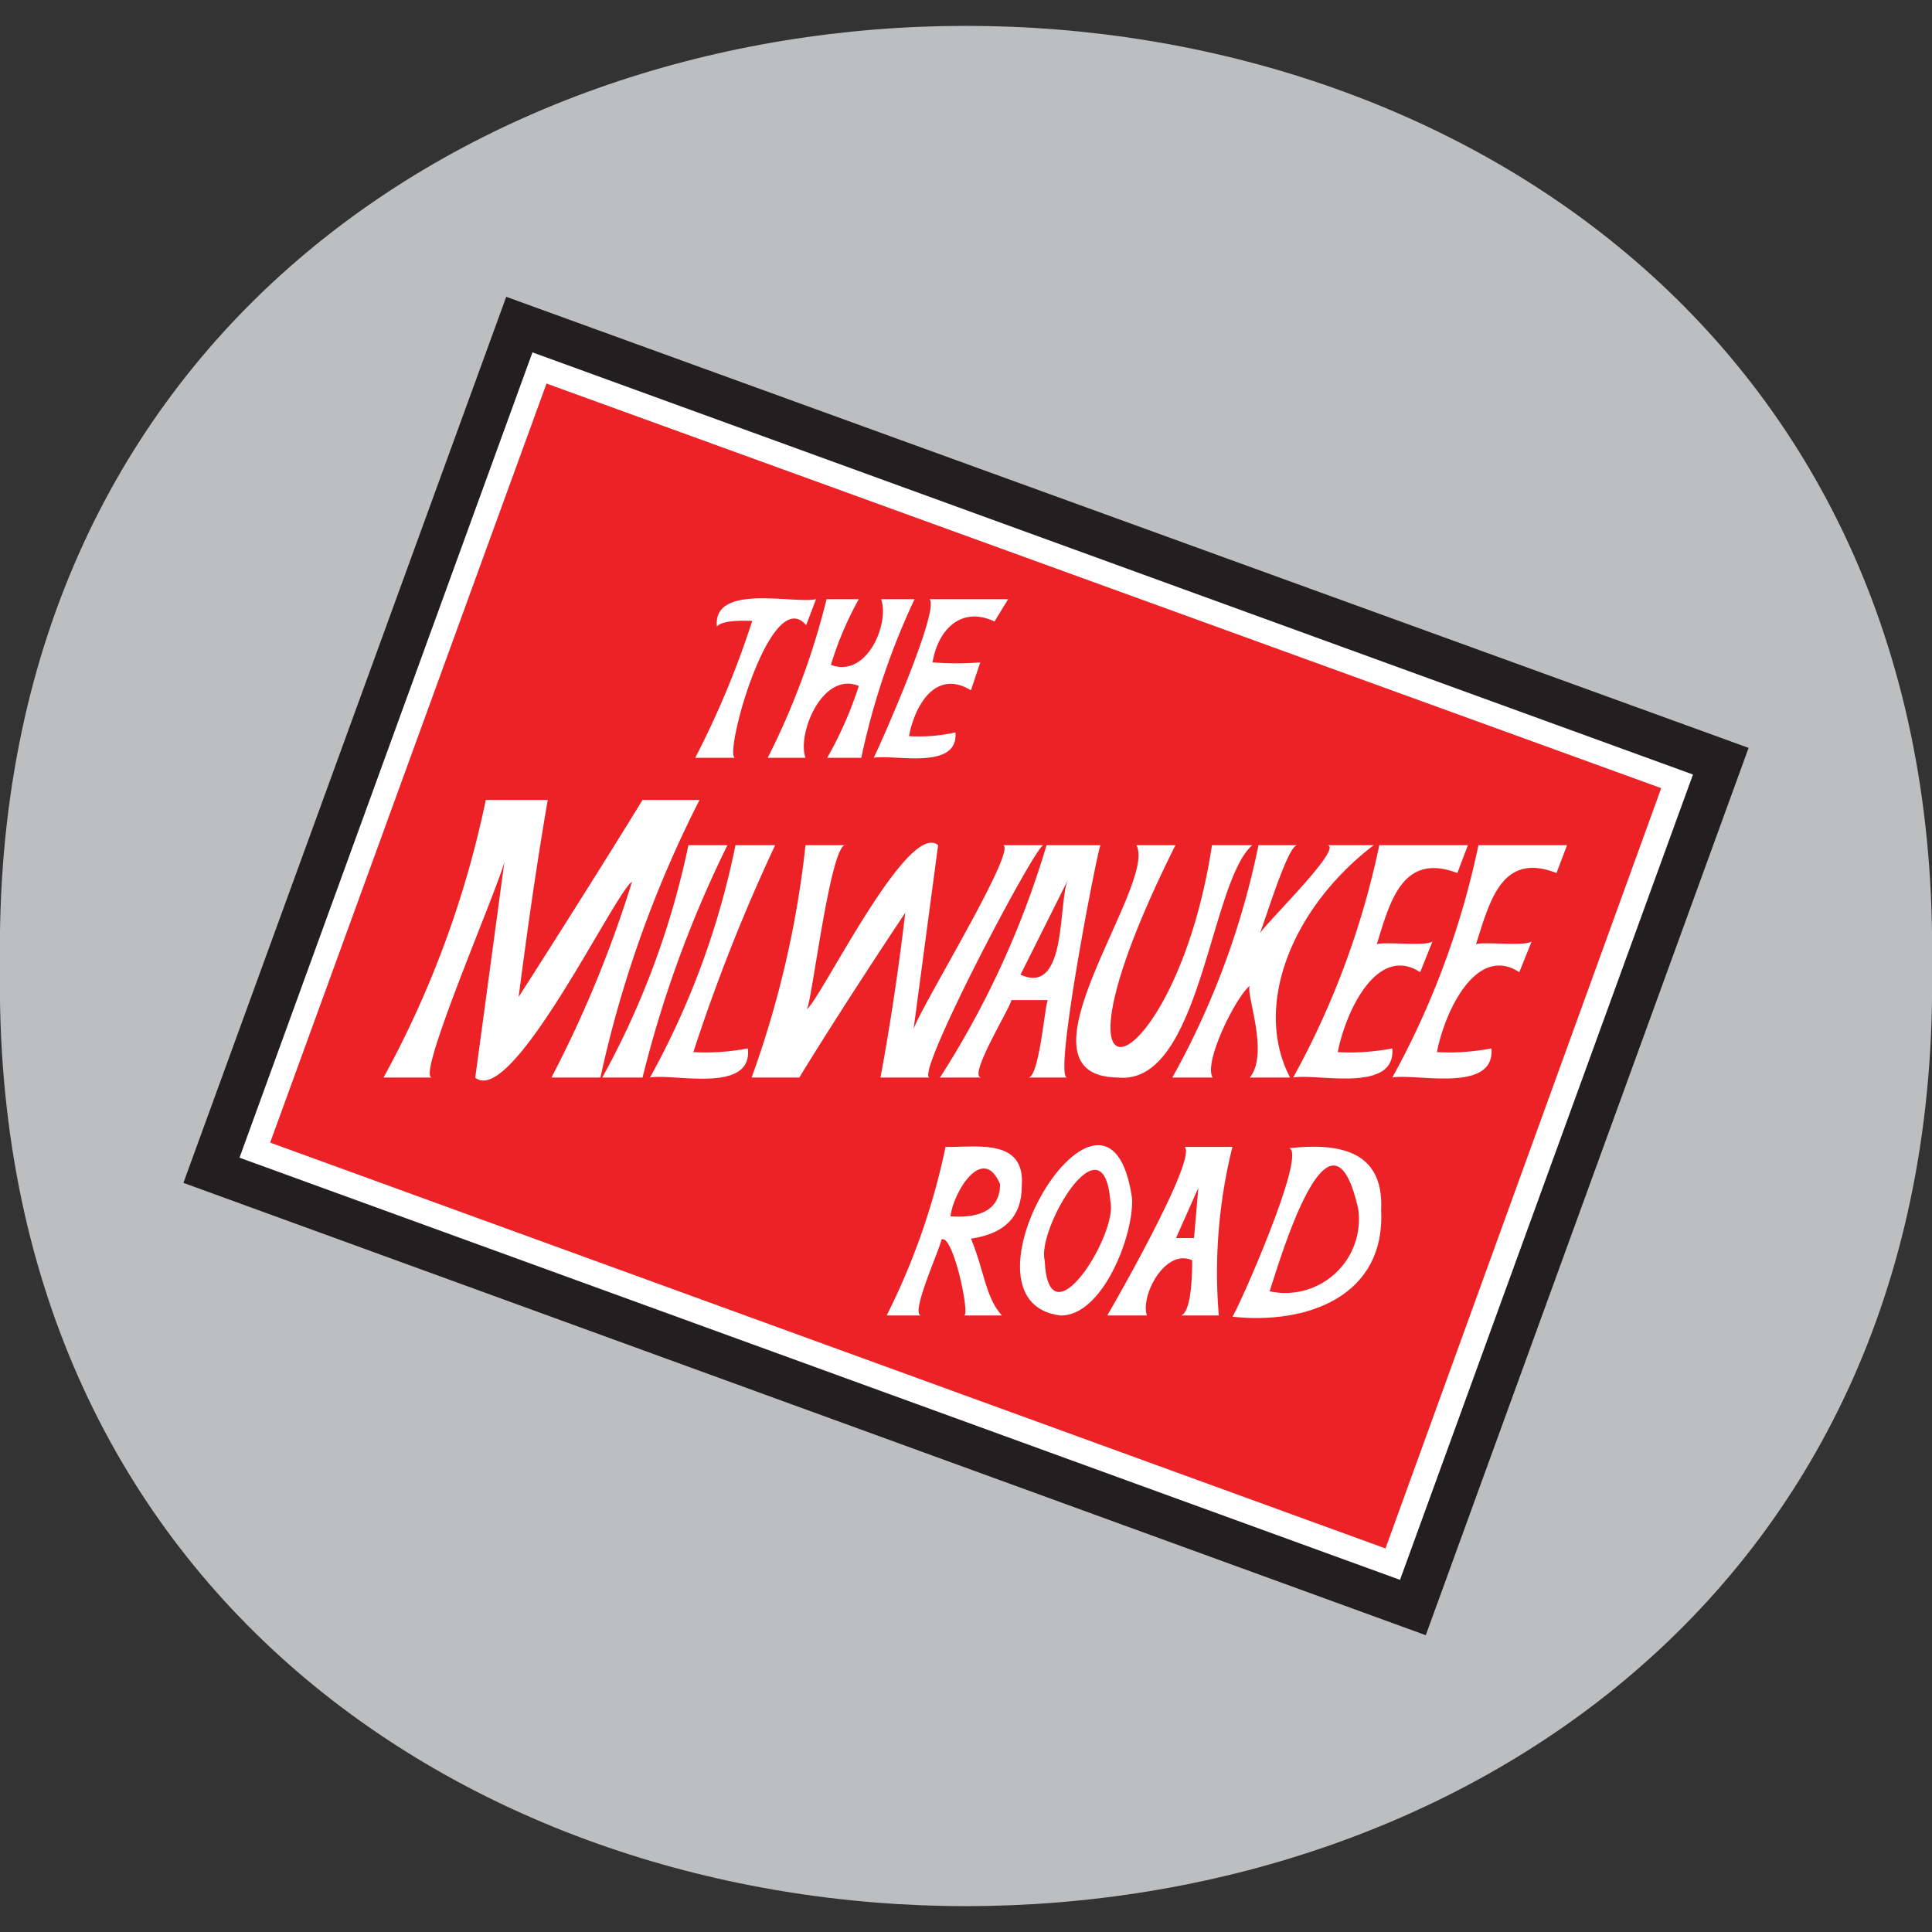 <svg id="Layer_1" data-name="Layer 1" xmlns="http://www.w3.org/2000/svg" viewBox="0 0 31.18 31.18"><rect x="0" y="0" width="31.18" height="31.18" fill="#333333" stroke="none"/><defs><style>.cls-1{fill:#bcbec0;fill-rule:evenodd;}.cls-2{fill:#231f20;}.cls-3{fill:#fff;}.cls-4{fill:#ec2227;}</style></defs><g id="New_Symbol_20-11" data-name="New Symbol 20"><g id="New_Symbol_10-10" data-name="New Symbol 10"><path class="cls-1" d="M31.18,15.59C31.48,35.82-.3,35.82,0,15.59-.3-4.64,31.48-4.64,31.18,15.59Z"/><polygon class="cls-2" points="28.22 12.07 23.01 26.39 2.96 19.09 8.17 4.79 28.22 12.07"/><rect class="cls-3" x="8.67" y="5.62" width="13.83" height="19.93" transform="translate(-4.38 24.91) rotate(-70.01)"/><polygon class="cls-4" points="26.81 12.72 22.36 24.99 4.36 18.44 8.82 6.19 26.81 12.72"/><path class="cls-3" d="M11.29,12.91h-.92s-.67,1.1-2,3.18c.13-1,.28-2.08.47-3.18h-1a16.15,16.15,0,0,1-1.65,4.48h.78c-.28,0,1.24-3.44,1.18-3.55l-.48,3.55c.59.5,2.26-3,2.53-3.16a18.92,18.92,0,0,1-1.3,3.16h.79A18.51,18.51,0,0,1,11.29,12.91Z"/><path class="cls-3" d="M11.74,13.64h-.63a13.45,13.45,0,0,1-1.39,3.75h.65A18.51,18.51,0,0,1,11.74,13.64Z"/><path class="cls-3" d="M12.51,13.64h-.64a13.12,13.12,0,0,1-1.38,3.75c.38-.07,1.66.27,1.58-.47a3.66,3.66,0,0,1-.88.06A29,29,0,0,1,12.51,13.64Z"/><path class="cls-3" d="M13.17,9.67c-.35.08-1.67-.26-1.6.44.1-.11.45-.09.57-.09a14.37,14.37,0,0,1-.92,2.21h.64c-.18-.06.58-2.82,1.15-2.14Z"/><path class="cls-3" d="M16.84,13.64h-.65c.24.08-1.49,2.87-1.45,3l.4-3c-.49-.41-1.89,2.48-2.12,2.65.08-.08.39-2.76.64-2.65H13a16.06,16.06,0,0,1-.87,3.75h.77s.56-.93,1.71-2.66c-.1.85-.23,1.74-.4,2.66H15C14.76,17.35,16.71,13.64,16.84,13.64Z"/><path class="cls-3" d="M14.76,9.67h-.54c.14.39-.23,1.28-.81,1.06a5.36,5.36,0,0,1,.45-1.06h-.52a12.11,12.11,0,0,1-.95,2.56H13c-.14-.38.27-1.4.86-1.16a6.15,6.15,0,0,1-.51,1.16h.55A11.68,11.68,0,0,1,14.76,9.67Z"/><path class="cls-3" d="M16.27,9.67H15c.18.16-.82,2.41-.9,2.56.33-.06,1.37.21,1.32-.41a2.69,2.69,0,0,1-.75.06c.1-.52.44-1.08,1-.74l.15-.45a4.84,4.84,0,0,1-.77,0c.09-.54.47-.91,1-.66Z"/><path class="cls-3" d="M16.49,19.14c.06-.78-.74-.62-1.23-.63a11.09,11.09,0,0,1-.95,2.72h.56c-.2,0,.33-1.14.32-1.22.18-.14.47,1.21.37,1.22h.61c-.27-.3-.28-.71-.5-1.24C16.22,19.91,16.49,19.63,16.49,19.14Z"/><path class="cls-3" d="M17.76,13.64h-.87a14.61,14.61,0,0,1-1.72,3.75h.67c-.24,0,.5-1.18.48-1.25h.59c-.05.1-.14,1.27-.32,1.25h.63C17,17.37,17.71,13.73,17.76,13.64Z"/><path class="cls-4" d="M16.14,19.11c0,.46-.4.55-.8.52C15.38,19.25,15.86,18.45,16.14,19.11Z"/><path class="cls-4" d="M17.24,14.19c-.17.32,0,1.89-.77,1.54Z"/><path class="cls-3" d="M18.27,19.34c-.38-2.65-3,1.66-1.16,1.89C17.79,21.25,18.3,19.94,18.27,19.34Z"/><path class="cls-4" d="M17.92,19.39c.13.51-1,2.34-1.06.95C16.73,19.84,17.81,18,17.92,19.39Z"/><path class="cls-3" d="M20.21,13.64h-.65c-.58,3.84-3,4.82-.59,0h-.63c.35.63-2.11,3.73-.3,3.75C19.38,17.53,19.52,14.24,20.21,13.64Z"/><path class="cls-3" d="M19.89,18.51h-.77c.2.2-1.15,2.55-1.25,2.72h.64c-.11-.31.29-1.09.73-.89,0,.14,0,.83-.18.89h.61A8.36,8.36,0,0,1,19.89,18.51Z"/><path class="cls-3" d="M22.17,13.64h-.76c.33,0-1.11,1.38-1.09,1.45.06-.1.46-1.47.62-1.45h-.63a13,13,0,0,1-1.39,3.75h.65c-.15-.25.38-1.31.6-1.48-.07.12.32,1.09,0,1.48h.65C20.22,16.24,20.84,14.66,22.17,13.64Z"/><polygon class="cls-4" points="19.34 19.17 19.27 19.98 18.98 19.98 19.34 19.17"/><path class="cls-3" d="M22.29,19.53c.05-1-.74-1.08-1.48-1,.28.11-.84,2.62-.92,2.72C21.08,21.38,22.36,20.93,22.29,19.53Z"/><path class="cls-4" d="M21.92,19.51a1.19,1.19,0,0,1-1.43,1.33C20.65,20.36,21.47,17.52,21.92,19.51Z"/><path class="cls-3" d="M23.69,13.64H22.26a13.45,13.45,0,0,1-1.39,3.75c.39-.07,1.66.26,1.6-.47a3.62,3.62,0,0,1-.88.06c.13-.67.64-1.74,1.33-1.29l.2-.5c-.07.09-.79,0-.9.05.21-.68.41-1.49,1.3-1.15Z"/><path class="cls-3" d="M25.29,13.64H23.86a13.45,13.45,0,0,1-1.39,3.75c.39-.07,1.66.26,1.6-.47a3.66,3.66,0,0,1-.88.06c.13-.67.64-1.74,1.33-1.29l.2-.5c-.08.09-.79,0-.9.05.22-.68.41-1.5,1.3-1.15Z"/></g></g></svg>